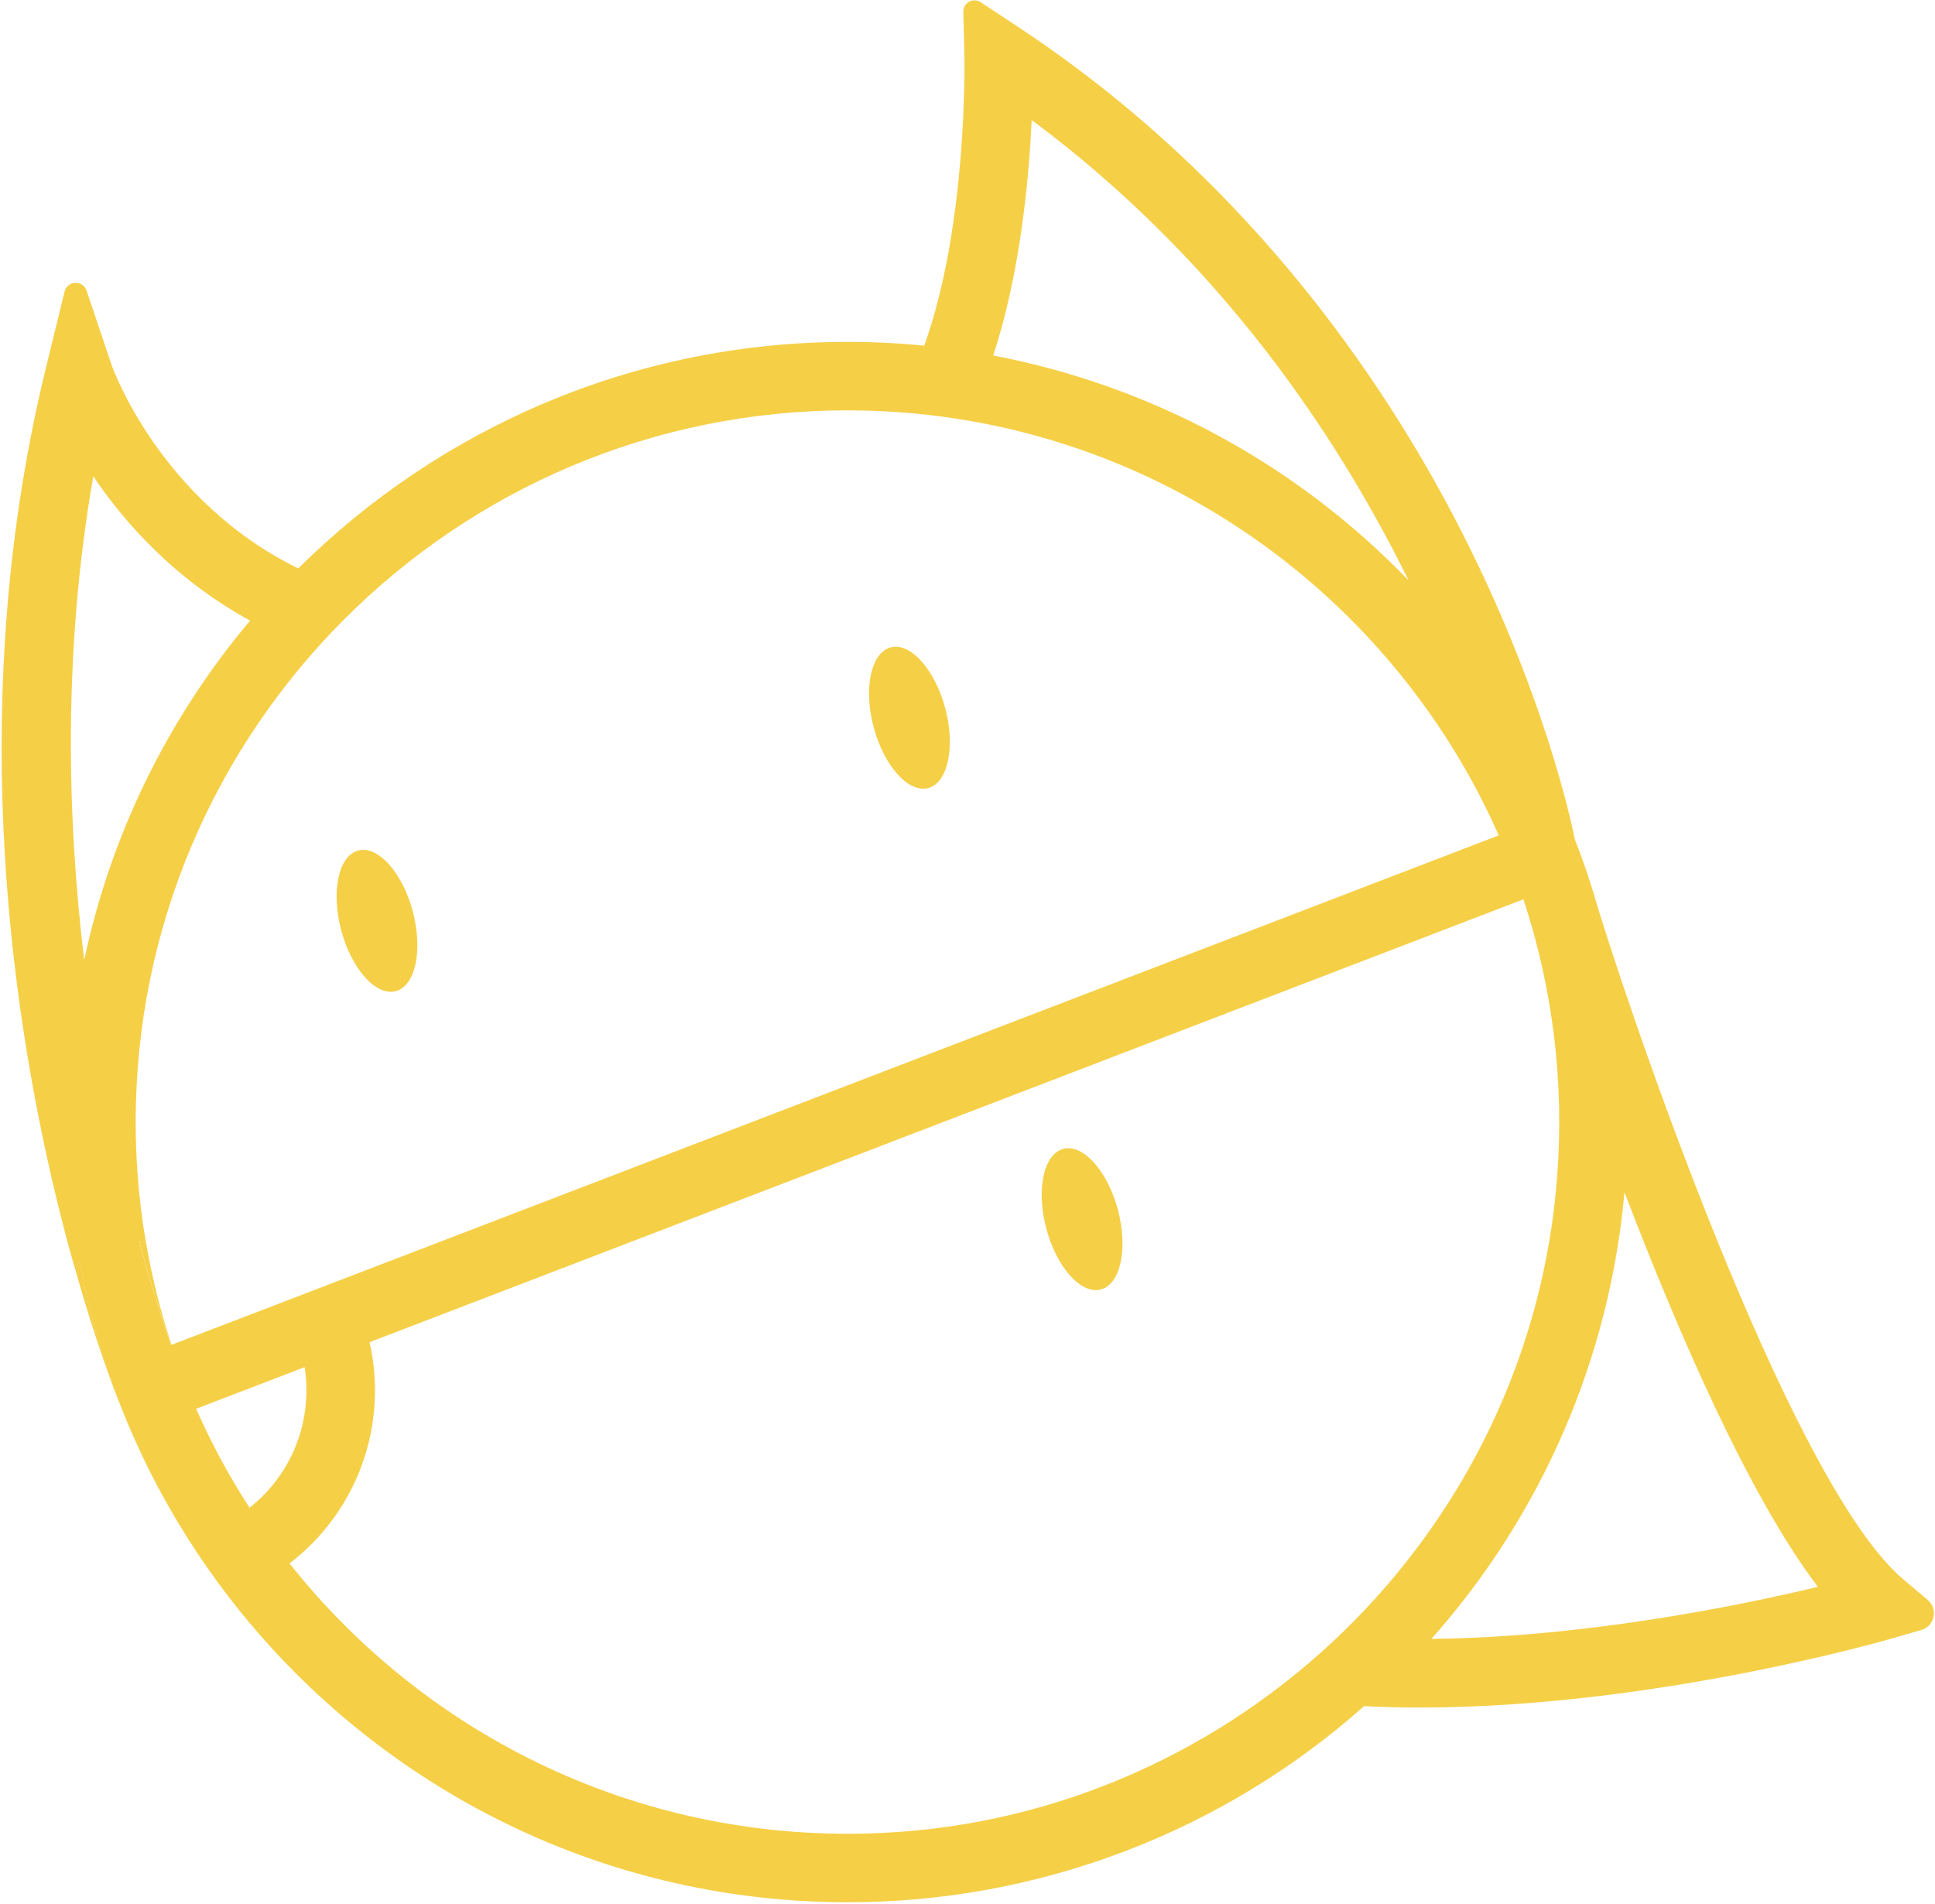 <svg width="1064" height="1047" viewBox="0 0 1064 1047" fill="none" xmlns="http://www.w3.org/2000/svg">
<path d="M80.191 682.67C79.021 682.67 77.861 682.82 76.691 682.97C83.391 707.54 89.691 726.83 94.061 739.64L94.321 739.52C88.162 720.96 83.438 701.954 80.191 682.67ZM80.191 682.67C79.021 682.67 77.861 682.82 76.691 682.97C83.391 707.54 89.691 726.83 94.061 739.64L94.321 739.52C88.162 720.96 83.438 701.954 80.191 682.67Z" fill="#F5CF46"/>
<path d="M1046.75 868.6C987.94 819.25 905.75 586.33 879.09 500.73C875.32 487.41 870.94 474.31 865.92 461.52C863.86 450.96 849.63 385.29 808.16 301.26C767.28 218.37 690.94 101.31 559.49 14.58L539.24 1.21C538.304 0.59 537.216 0.238 536.094 0.193C534.972 0.148 533.859 0.412 532.877 0.955C531.894 1.498 531.08 2.301 530.521 3.275C529.963 4.249 529.682 5.358 529.71 6.48L530.29 30.78C530.29 31.72 532.29 123.28 508.21 190.08C494.184 188.678 480.096 187.983 466 188C348.34 188 241.63 235.59 164 312.56C87.63 275.15 61.67 201.56 61.41 200.85L47.599 159.79C47.165 158.499 46.323 157.385 45.2 156.613C44.077 155.842 42.734 155.456 41.373 155.514C40.012 155.571 38.707 156.069 37.653 156.932C36.599 157.795 35.855 158.977 35.53 160.3L25.24 202.36C-18.54 381.29 5.12 551.36 30.89 658.36C34.2 672.04 37.52 684.73 40.8 696.23C41.795 695.512 42.827 694.844 43.89 694.23C53.695 747.841 73.686 799.075 102.78 845.16C109.86 856.42 117.457 867.32 125.57 877.86C204.09 980.04 327.48 1046.01 465.98 1046.01C570.707 1046.1 671.817 1007.72 750.099 938.15C760.31 938.71 770.559 938.94 780.809 938.94C907.289 938.94 1033.96 902.8 1039.81 901.11L1056.46 896.31C1058.13 895.829 1059.64 894.901 1060.83 893.627C1062.01 892.353 1062.83 890.78 1063.19 889.077C1063.55 887.374 1063.44 885.606 1062.87 883.961C1062.3 882.316 1061.29 880.857 1059.96 879.74L1046.75 868.6ZM567.28 66C670.81 142.86 735.43 239.61 774.54 319.18C713.055 255.289 633.246 212.069 546.14 195.49C560.83 150.71 565.73 99.51 567.28 66ZM466 225.65C625.71 225.65 763.42 321.84 824.12 459.36L189.19 703.09L153.19 716.92L94.26 739.52L94 739.64C89.59 726.83 83.33 707.54 76.63 682.97C77.8 682.82 78.96 682.71 80.13 682.67C78.016 670.39 76.51 657.894 75.61 645.18C74.944 635.88 74.61 626.487 74.61 617C74.65 401.22 250.23 225.65 466 225.65ZM46.28 527.89C36.86 449.53 34.64 357.44 51.28 261.89C68.73 287.77 96.279 318.67 137.519 341.27C92.222 395.022 60.896 459.125 46.32 527.89H46.28ZM107.809 774.68L167.49 751.77C168.168 756.02 168.503 760.317 168.49 764.62C168.496 777.031 165.684 789.28 160.267 800.446C154.851 811.612 146.97 821.403 137.22 829.08C125.98 811.768 116.158 793.575 107.85 774.68H107.809ZM485.21 1007.89C353.3 1014.23 234.61 954.89 159.21 859.71C177.423 845.773 191.252 826.9 199.052 805.333C206.852 783.766 208.294 760.413 203.21 738.05L837.69 494.51C853.905 543.622 860.207 595.464 856.23 647.03C841.61 842.45 681 998.47 485.25 1007.89H485.21ZM787.08 901.19C847.884 832.818 885.104 746.715 893.25 655.58C922.94 733.27 961.98 823.09 999.61 872.58C956.14 883 871.14 900.33 787.12 901.19H787.08Z" fill="#F5CF46"/>
<path d="M65.839 771.7H65.759C64.369 768.27 53.369 740.88 40.859 696.16C41.855 695.442 42.886 694.774 43.949 694.16C48.769 720.643 56.098 746.607 65.839 771.7Z" fill="#F5CF46"/>
<path d="M217.64 545C206.79 547.9 193.34 532.94 187.64 511.62C181.94 490.3 186.091 470.62 196.941 467.69C207.791 464.76 221.251 479.69 226.941 501.07C232.631 522.45 228.49 542.1 217.64 545Z" fill="#F5CF46"/>
<path d="M510.421 433.33C499.571 436.23 486.121 421.27 480.421 399.94C474.721 378.61 478.881 358.94 489.731 356.01C500.581 353.08 514.031 368.07 519.731 389.39C525.431 410.71 521.271 430.42 510.421 433.33Z" fill="#F5CF46"/>
<path d="M605.361 709.047C616.217 706.138 620.382 686.477 614.663 665.133C608.944 643.789 595.506 628.845 584.65 631.754C573.794 634.663 569.63 654.323 575.349 675.667C581.069 697.011 594.505 711.956 605.361 709.047Z" fill="#F5CF46"/>
</svg>
